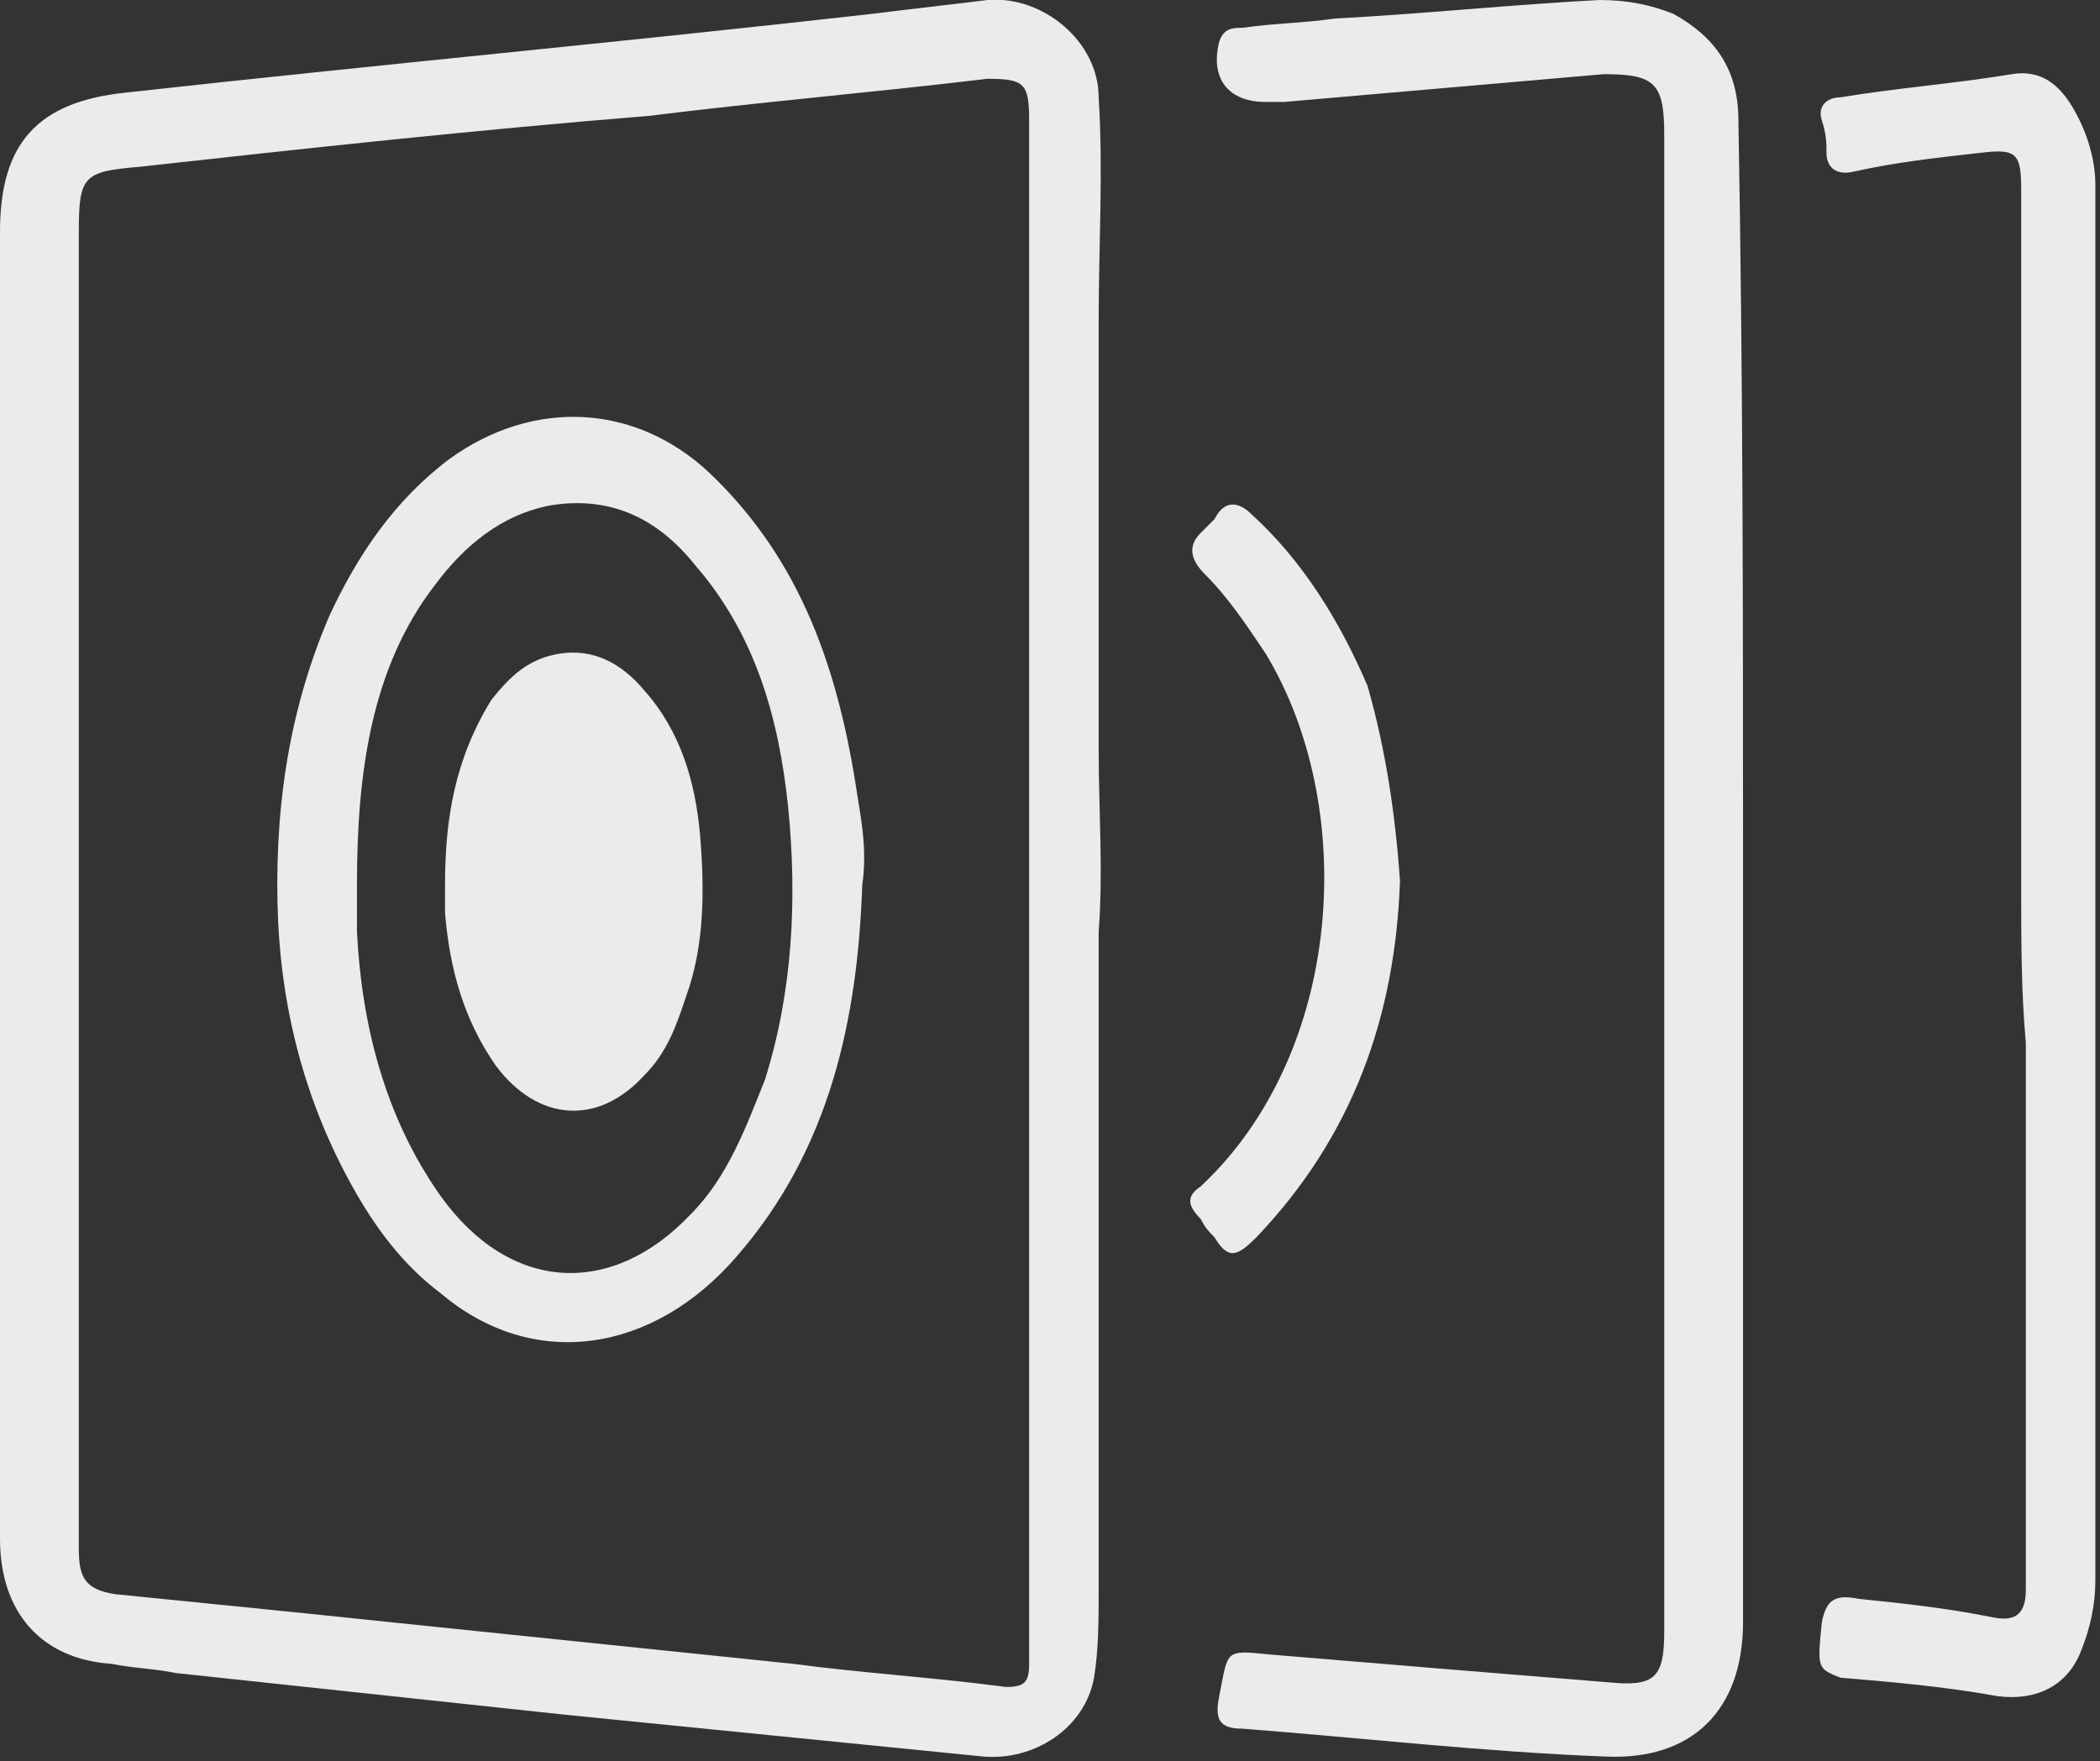 <?xml version="1.0" encoding="utf-8"?>
<!-- Generator: Adobe Illustrator 20.1.0, SVG Export Plug-In . SVG Version: 6.00 Build 0)  -->
<svg version="1.1" id="Layer_1" xmlns="http://www.w3.org/2000/svg" xmlns:xlink="http://www.w3.org/1999/xlink" x="0px" y="0px"
	 viewBox="0 0 45.3 38" style="enable-background:new 0 0 45.3 38;" xml:space="preserve">
<rect x="0" y="0" width="45.3" height="38" fill="#333333" stroke="none"/>
<style type="text/css">
	.st0{opacity:0.9;}
	.st1{fill:#FFFFFF;}
</style>
<g class="st0">
	<g>
		<path class="st1" d="M0,19c0-4.7,0-9.3,0-14c0-1.9,0.8-2.8,2.7-3c5.4-0.6,10.8-1.1,16.1-1.7c0.8-0.1,1.7-0.2,2.5-0.3
			c1.2-0.1,2.4,0.9,2.4,2.1c0.1,1.6,0,3.2,0,4.8c0,2.1,0,4.1,0,6.2c0,1,0,2.1,0,3.1c0,1.3,0.1,2.6,0,3.9c0,1,0,2.1,0,3.1
			c0,1.3,0,2.5,0,3.8c0,1.1,0,2.3,0,3.4c0,1.3,0,2.6,0,3.9c0,0.6,0,1.3-0.1,1.9c-0.2,1.1-1.3,1.8-2.4,1.7c-3-0.3-6-0.6-9-0.9
			c-2.8-0.3-5.6-0.6-8.4-0.9c-0.5-0.1-0.9-0.1-1.4-0.2C0.9,35.8,0,34.8,0,33.2c0-2.8,0-5.6,0-8.4C0,22.9,0,21,0,19C0,19,0,19,0,19z
			 M22.2,19.1C22.2,19.1,22.2,19.1,22.2,19.1c0-5.5,0-11,0-16.5c0-0.8-0.1-0.9-0.9-0.9C18.8,2,16.4,2.2,14,2.5
			C10.3,2.8,6.6,3.2,3,3.6C1.8,3.7,1.7,3.8,1.7,5c0,5.6,0,11.1,0,16.7c0,3.9,0,7.8,0,11.7c0,0.6,0.1,0.9,0.8,1c2,0.2,4,0.4,5.9,0.6
			c2.9,0.3,5.8,0.6,8.7,0.9c1.5,0.2,3.1,0.3,4.6,0.5c0.4,0,0.5-0.1,0.5-0.5c0-0.2,0-0.4,0-0.7C22.2,29.9,22.2,24.5,22.2,19.1z"/>
		<path class="st1" d="M37.6,19c0,5.3,0,10.7,0,16c0,1.9-1.1,3-3,2.9c-2.6-0.1-5.2-0.4-7.8-0.6c-0.5,0-0.6-0.2-0.5-0.7
			c0.2-1,0.1-1,1.1-0.9c2.4,0.2,4.8,0.4,7.3,0.6c1,0.1,1.2-0.1,1.2-1.1c0-10.8,0-21.5,0-32.3c0-1.1-0.2-1.3-1.3-1.3
			C32.3,1.8,30,2,27.7,2.2c-0.1,0-0.2,0-0.4,0c-0.8,0-1.2-0.5-1-1.3c0.1-0.3,0.3-0.3,0.5-0.3c0.7-0.1,1.3-0.1,2-0.2
			c1.9-0.1,3.8-0.3,5.7-0.4c0.6,0,1.1,0.1,1.6,0.3c0.9,0.5,1.4,1.2,1.4,2.3C37.6,8.1,37.6,13.5,37.6,19C37.6,19,37.6,19,37.6,19z"/>
		<path class="st1" d="M43.6,19.1c0-5,0-10,0-15c0-0.8-0.1-0.9-0.9-0.8c-0.9,0.1-1.8,0.2-2.7,0.4c-0.4,0.1-0.6-0.1-0.6-0.4
			c0-0.2,0-0.4-0.1-0.7c-0.1-0.3,0.1-0.5,0.4-0.5c1.2-0.2,2.5-0.3,3.7-0.5c0.6-0.1,1,0.2,1.3,0.7c0.3,0.5,0.5,1.1,0.5,1.7
			c0,10,0,20.1,0,30.1c0,0.5-0.1,1-0.3,1.5c-0.3,0.8-1,1.1-1.8,1c-1.1-0.2-2.2-0.3-3.4-0.4C39.2,36,39.2,36,39.3,35
			c0.1-0.5,0.3-0.6,0.8-0.5c1,0.1,1.9,0.2,2.9,0.4c0.5,0.1,0.7-0.1,0.7-0.6c0-3.9,0-7.8,0-11.8C43.6,21.4,43.6,20.3,43.6,19.1
			C43.6,19.1,43.6,19.1,43.6,19.1z"/>
		<path class="st1" d="M30.2,19c-0.1,2.9-1,5.5-3.1,7.7c-0.4,0.4-0.6,0.5-0.9,0c-0.1-0.1-0.2-0.2-0.3-0.4c-0.3-0.3-0.3-0.5,0-0.7
			c3.1-2.9,3.4-8.2,1.4-11.5c-0.4-0.6-0.8-1.2-1.3-1.7c-0.3-0.3-0.4-0.6-0.1-0.9c0.1-0.1,0.2-0.2,0.3-0.3c0.2-0.4,0.5-0.4,0.8-0.1
			c1.1,1,1.9,2.3,2.5,3.7C29.9,16.2,30.1,17.6,30.2,19z"/>
		<path class="st1" d="M18.6,19.1c-0.1,2.9-0.7,5.7-2.7,8c-1.8,2.1-4.4,2.5-6.4,0.8c-0.8-0.6-1.4-1.4-1.9-2.3
			c-1-1.8-1.5-3.7-1.6-5.7c-0.1-2.3,0.2-4.5,1.1-6.6c0.6-1.3,1.4-2.5,2.6-3.4c1.8-1.3,4-1.2,5.6,0.3c2,1.9,2.8,4.3,3.2,7
			C18.6,17.8,18.7,18.4,18.6,19.1z M7.7,19.1c0,0.3,0,0.6,0,1c0.1,2,0.6,4,1.8,5.7c1.5,2.1,3.7,2.2,5.4,0.4c0.8-0.8,1.2-1.9,1.6-2.9
			c0.6-1.9,0.7-3.9,0.5-5.9c-0.2-1.9-0.7-3.7-2-5.2c-0.8-1-1.8-1.5-3.1-1.3c-1.1,0.2-1.9,0.9-2.5,1.7C8,14.4,7.7,16.7,7.7,19.1z"/>
	</g>
	<path class="st1" d="M9.6,19.1c0,0.2,0,0.4,0,0.6c0.1,1.2,0.4,2.3,1.1,3.3c0.9,1.2,2.2,1.3,3.2,0.2c0.5-0.5,0.7-1.1,0.9-1.7
		c0.4-1.1,0.4-2.3,0.3-3.5c-0.1-1.1-0.4-2.2-1.2-3.1c-0.5-0.6-1.1-0.9-1.8-0.8c-0.7,0.1-1.1,0.5-1.5,1C9.8,16.4,9.6,17.7,9.6,19.1z"
		/>
</g>
</svg>
